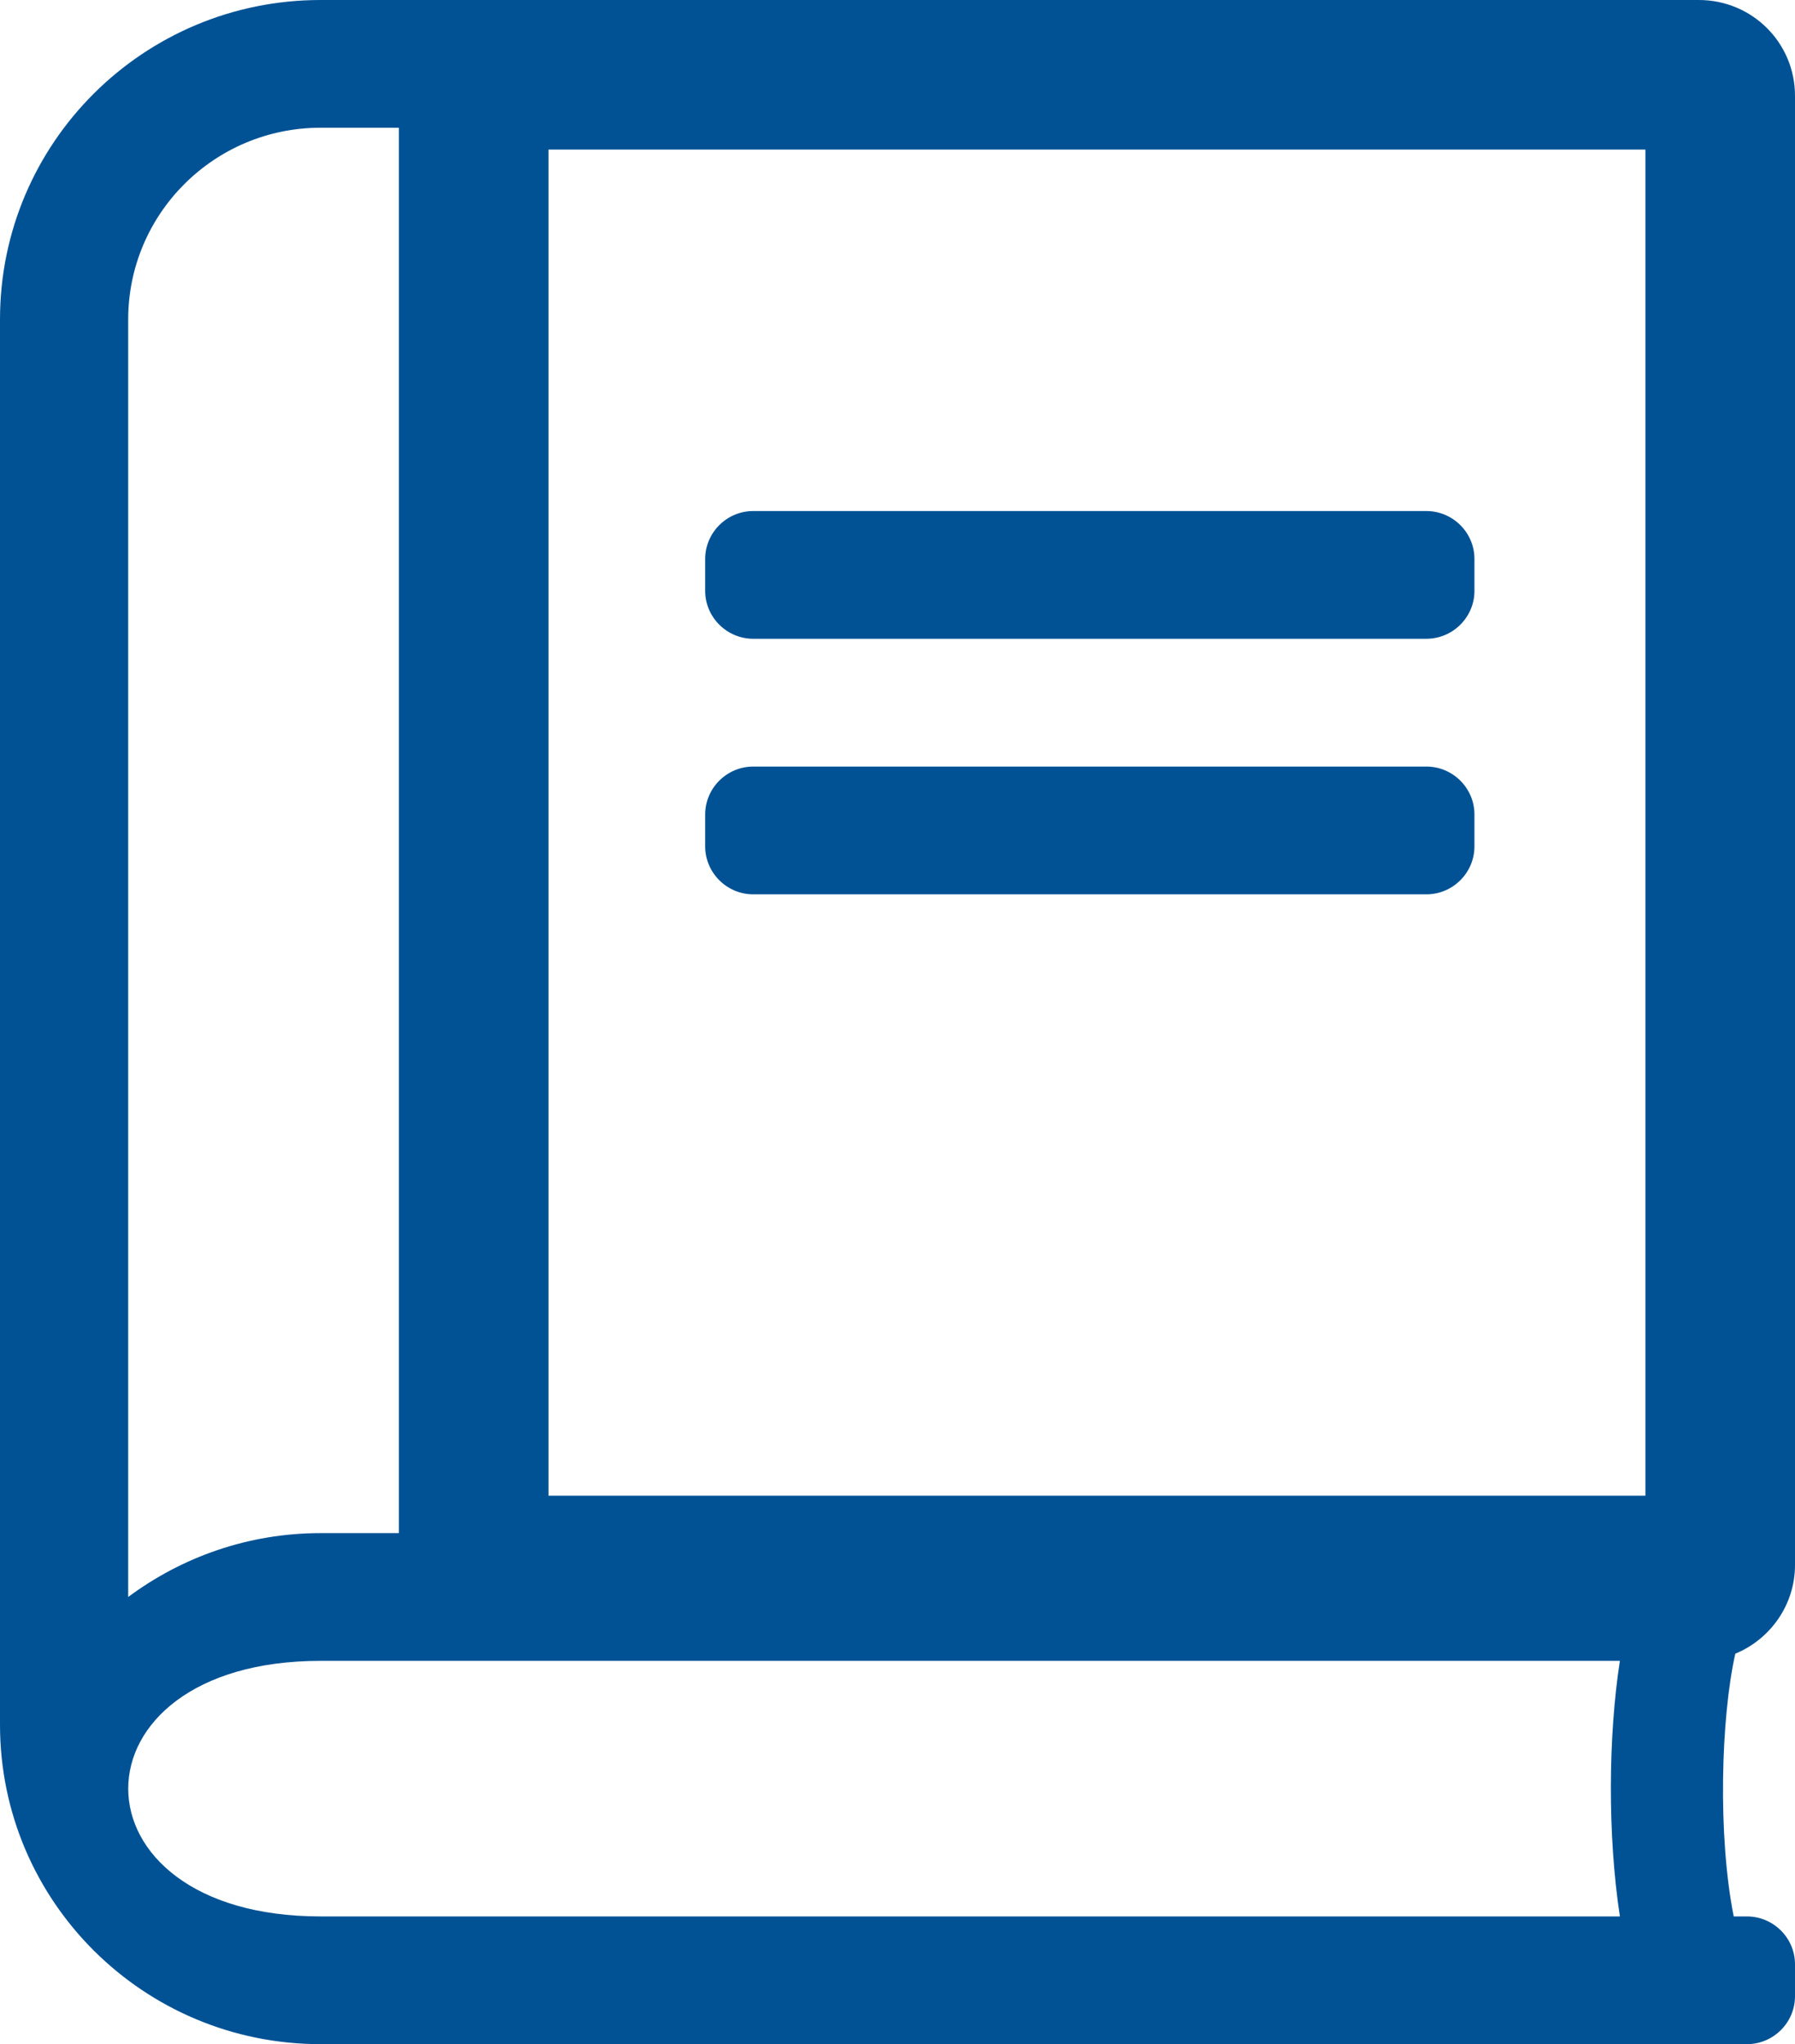 <?xml version="1.0" encoding="utf-8"?>
<svg version="1.1" xmlns:xlink="http://www.w3.org/1999/xlink" width="36px" height="41px" xmlns="http://www.w3.org/2000/svg">
  <g transform="matrix(1 0 0 1 -279 -1740 )">
    <path d="M 34.071 0  C 35.14 0  36 0.857  36 1.922  C 36 1.922  36 31.391  36 31.391  C 36 32.191  35.502 32.88  34.803 33.168  C 34.513 34.458  34.449 36.82  34.771 38.438  C 34.771 38.438  35.036 38.438  35.036 38.438  C 35.566 38.438  36 38.87  36 39.398  C 36 39.398  36 40.039  36 40.039  C 36 40.568  35.566 41  35.036 41  C 35.036 41  6.429 41  6.429 41  C 2.877 41  0 38.133  0 34.594  C 0 34.594  0 6.406  0 6.406  C 0 2.867  2.877 0  6.429 0  C 6.429 0  34.071 0  34.071 0  Z M 11 30  L 33 30  L 33 3  L 11 3  L 11 30  Z M 8 2.562  C 7.714 2.562  6.429 2.562  6.429 2.562  C 4.299 2.562  2.571 4.284  2.571 6.406  C 2.571 6.406  2.571 32.031  2.571 32.031  C 3.648 31.23  4.982 30.75  6.429 30.75  C 6.429 30.75  7.714 30.75  8 30.75  L 8 2.562  Z M 6.429 33.312  C 1.286 33.312  1.286 38.438  6.429 38.438  C 6.429 38.438  32.488 38.438  32.488 38.438  C 32.239 36.804  32.255 34.818  32.488 33.312  C 32.488 33.312  6.429 33.312  6.429 33.312  Z M 29.571 11.211  C 29.571 11.211  29.571 11.852  29.571 11.852  C 29.571 12.38  29.137 12.812  28.607 12.812  C 28.607 12.812  15.107 12.812  15.107 12.812  C 14.577 12.812  14.143 12.38  14.143 11.852  C 14.143 11.852  14.143 11.211  14.143 11.211  C 14.143 10.682  14.577 10.25  15.107 10.25  C 15.107 10.25  28.607 10.25  28.607 10.25  C 29.137 10.25  29.571 10.682  29.571 11.211  Z M 15.107 17.938  C 14.577 17.938  14.143 17.505  14.143 16.977  C 14.143 16.977  14.143 16.336  14.143 16.336  C 14.143 15.807  14.577 15.375  15.107 15.375  C 15.107 15.375  28.607 15.375  28.607 15.375  C 29.137 15.375  29.571 15.807  29.571 16.336  C 29.571 16.336  29.571 16.977  29.571 16.977  C 29.571 17.505  29.137 17.938  28.607 17.938  C 28.607 17.938  15.107 17.938  15.107 17.938  Z " fill-rule="nonzero" fill="#015295" stroke="none" transform="matrix(1 0 0 1 279 1740 )" />
  </g>
</svg>
